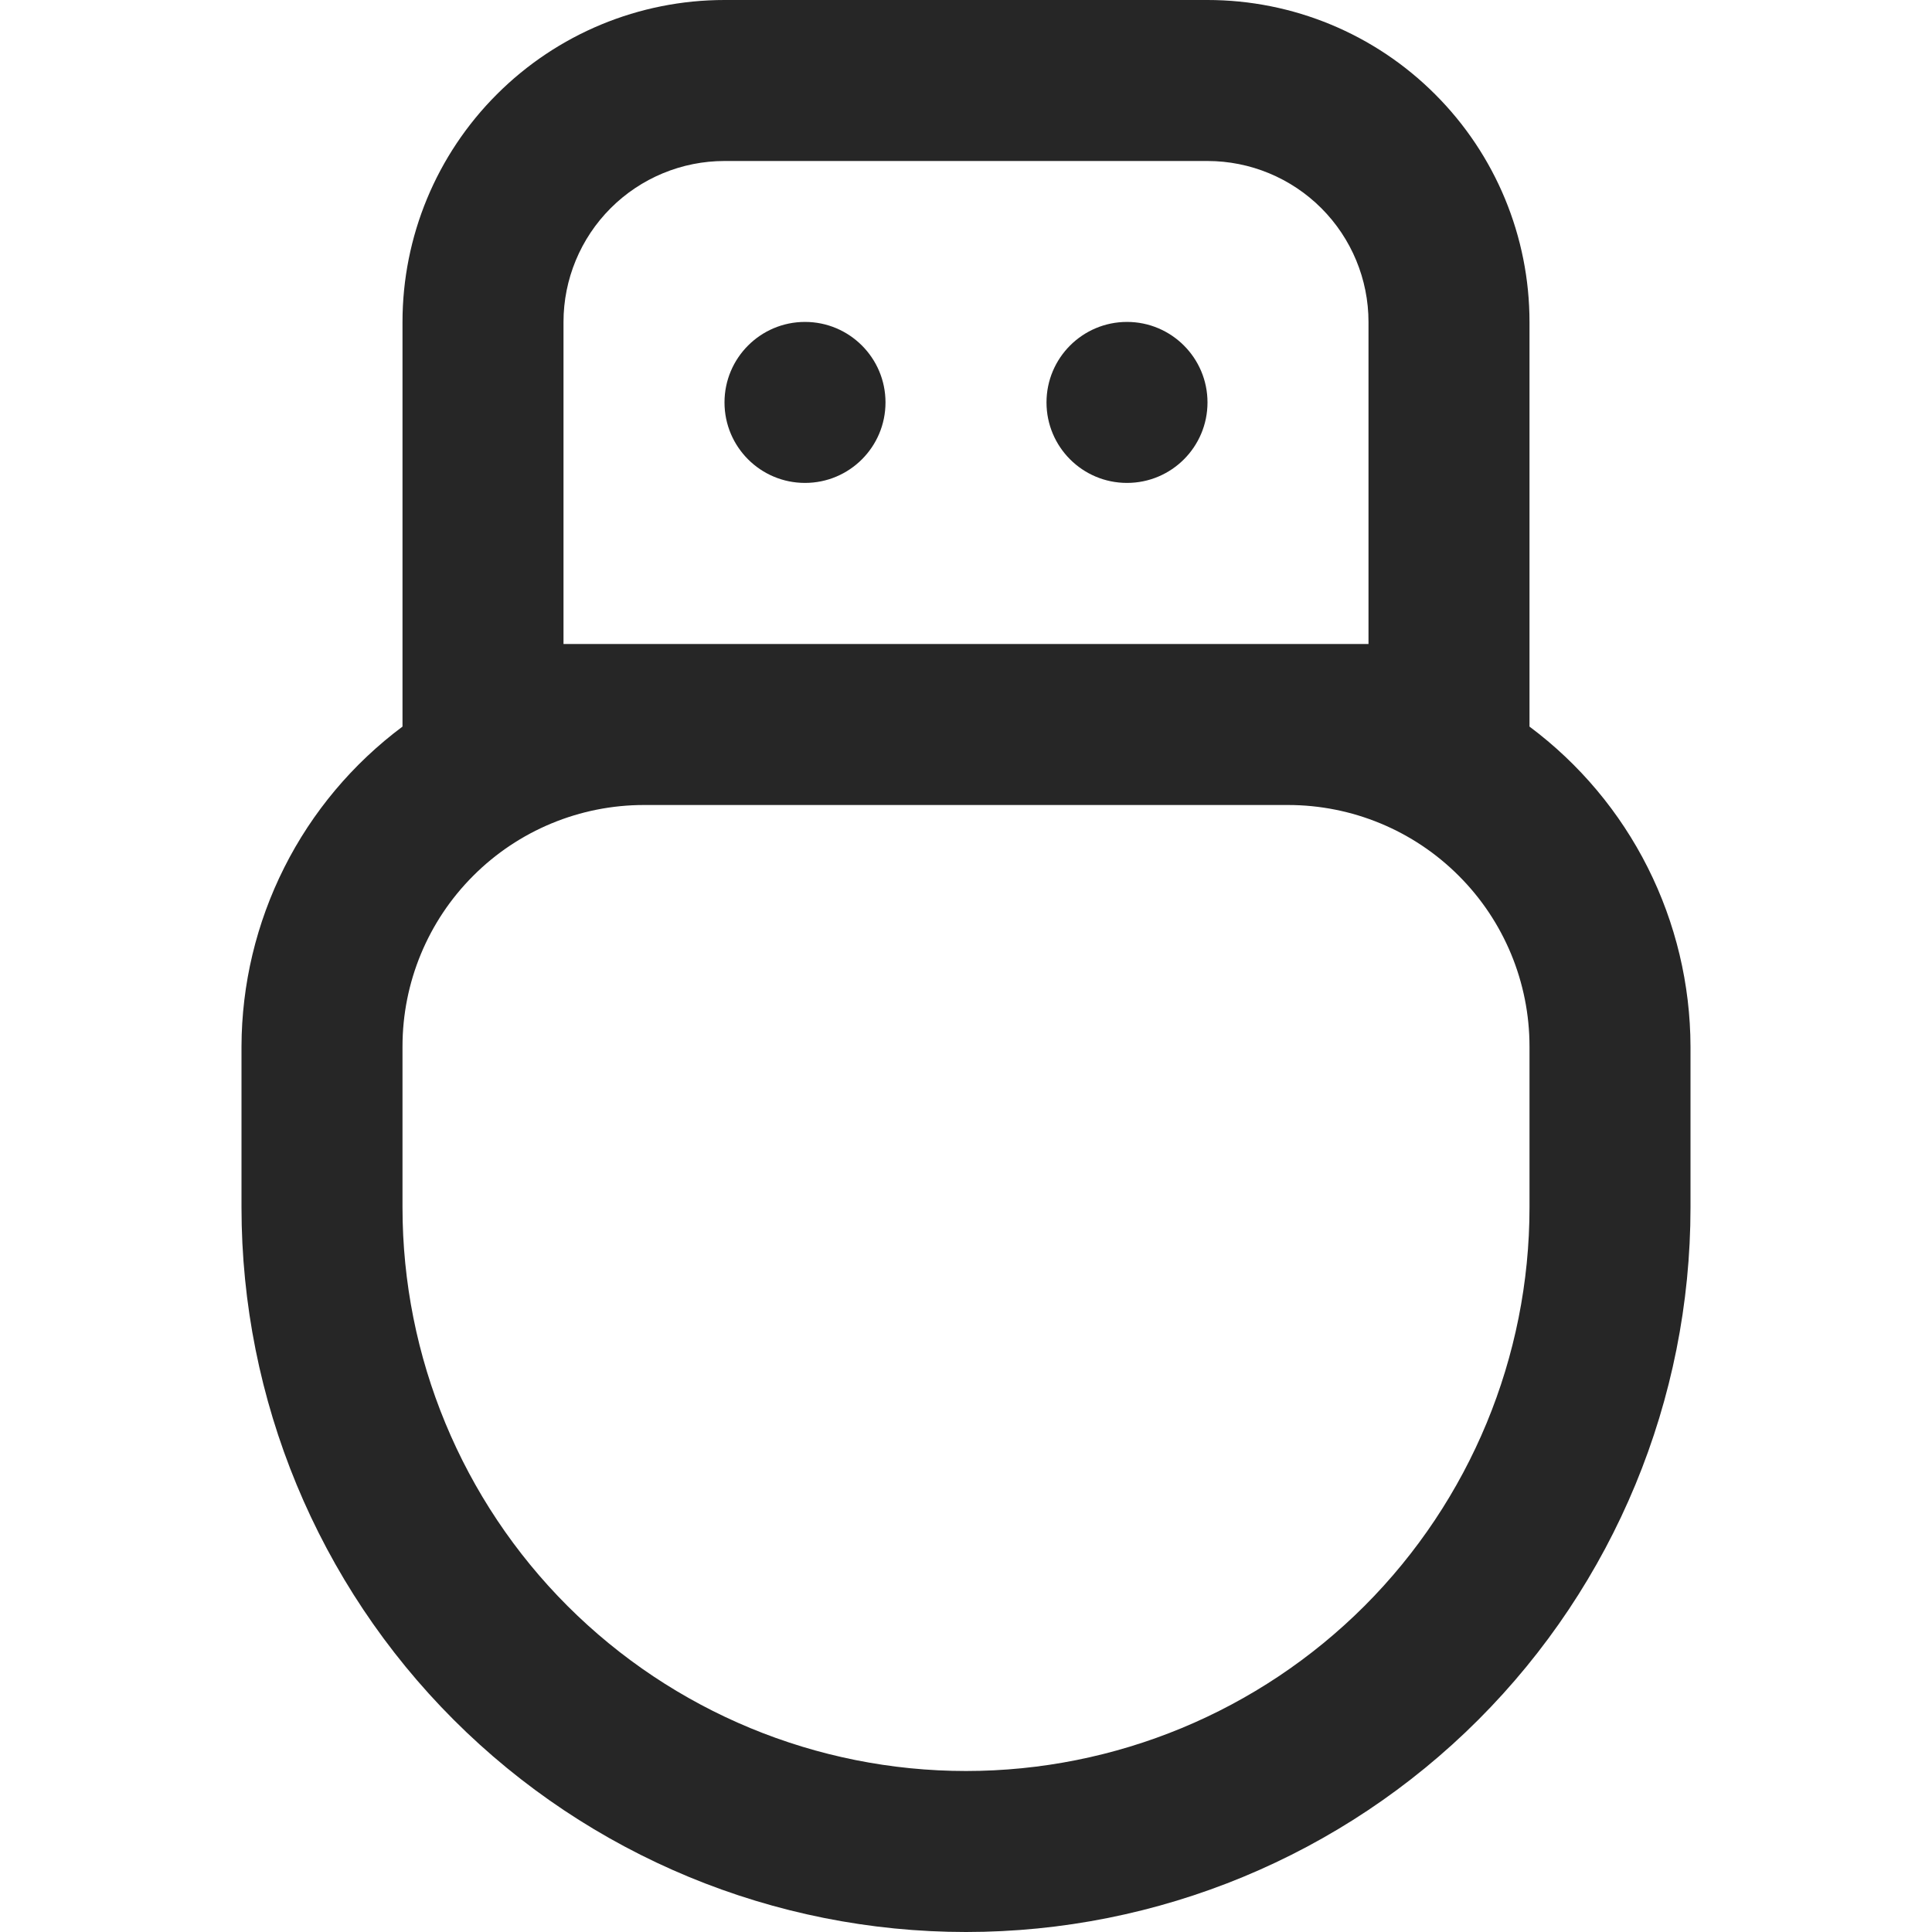 <svg width="24" height="24" viewBox="0 0 24 24" fill="none" xmlns="http://www.w3.org/2000/svg">
<g clip-path="url(#clip0_1_2700)">
<path d="M19 9.026V4C19 2.939 18.579 1.922 17.828 1.172C17.078 0.421 16.061 0 15 0L9 0C7.939 0 6.922 0.421 6.172 1.172C5.421 1.922 5 2.939 5 4V9.026C4.381 9.488 3.878 10.087 3.531 10.777C3.184 11.467 3.002 12.228 3 13V15C3 17.387 3.948 19.676 5.636 21.364C7.324 23.052 9.613 24 12 24C14.387 24 16.676 23.052 18.364 21.364C20.052 19.676 21 17.387 21 15V13C20.998 12.228 20.816 11.467 20.469 10.777C20.122 10.087 19.619 9.488 19 9.026ZM7 8V4C7 3.47 7.211 2.961 7.586 2.586C7.961 2.211 8.47 2 9 2H15C15.53 2 16.039 2.211 16.414 2.586C16.789 2.961 17 3.47 17 4V8H7ZM19 15C19 16.857 18.262 18.637 16.95 19.95C15.637 21.262 13.857 22 12 22C10.143 22 8.363 21.262 7.05 19.95C5.737 18.637 5 16.857 5 15V13C5 12.204 5.316 11.441 5.879 10.879C6.441 10.316 7.204 10 8 10H16C16.796 10 17.559 10.316 18.121 10.879C18.684 11.441 19 12.204 19 13V15Z" fill="#262626"/>
<path d="M10 5.999C10.552 5.999 11 5.552 11 4.999C11 4.447 10.552 3.999 10 3.999C9.448 3.999 9 4.447 9 4.999C9 5.552 9.448 5.999 10 5.999Z" fill="#262626"/>
<path d="M14 5.999C14.552 5.999 15 5.552 15 4.999C15 4.447 14.552 3.999 14 3.999C13.448 3.999 13 4.447 13 4.999C13 5.552 13.448 5.999 14 5.999Z" fill="#262626"/>
</g>
<defs>
<clipPath id="clip0_1_2700">
<rect width="24" height="24" fill="white"/>
</clipPath>
</defs>
</svg>
